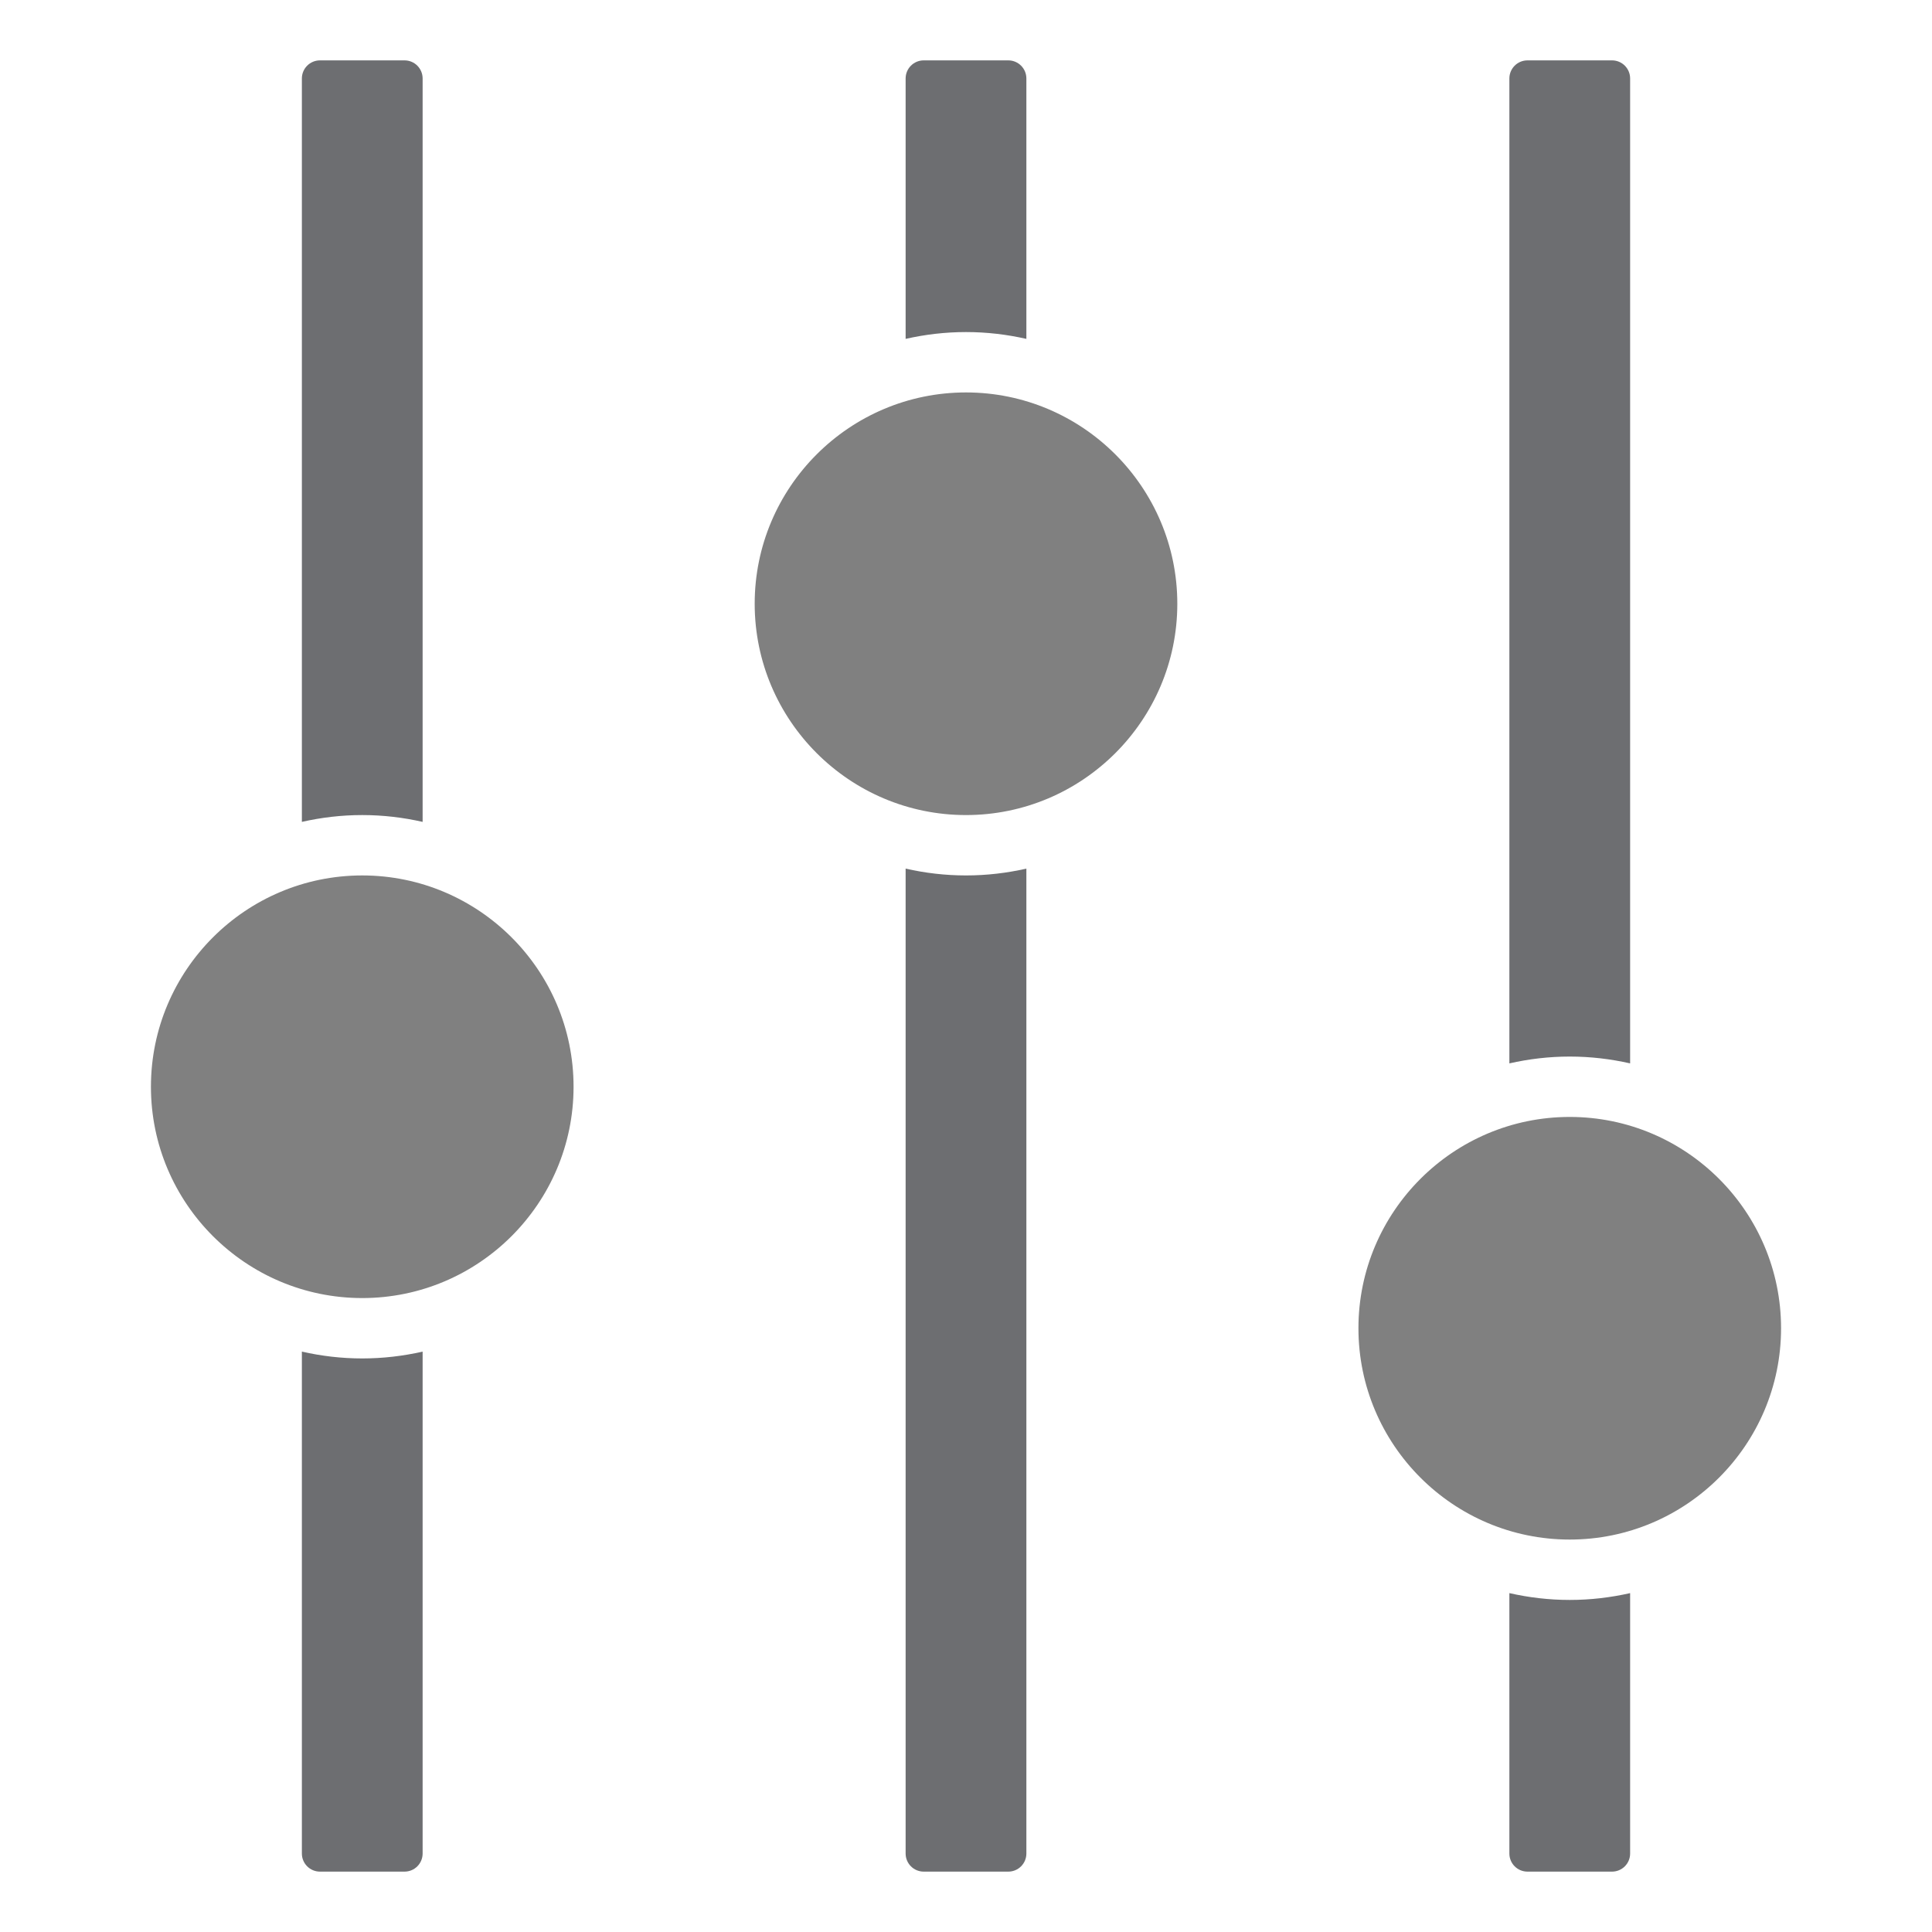 <svg version="1.1" id="Layer_1" xmlns="http://www.w3.org/2000/svg" xmlns:xlink="http://www.w3.org/1999/xlink" x="0px" y="0px" width="32px" height="32px" viewBox="0 0 32 32" enable-background="new 0 0 32 32" xml:space="preserve">
  <g id="icon">
    <path d="M15.3,1h1.4c0.166,0,0.3,0.134,0.3,0.3v4.313c-0.322,-0.073,-0.656,-0.113,-1,-0.113s-0.678,0.04,-1,0.113V1.3C15,1.134,15.134,1,15.3,1zM6,13.5c0.344,0,0.678,0.04,1,0.113V1.3c0,-0.166,-0.134,-0.3,-0.3,-0.3H5.3c-0.166,0,-0.3,0.134,-0.3,0.3v12.313C5.322,13.54,5.656,13.5,6,13.5zM25,1.3v16.313c0.322,-0.073,0.656,-0.113,1,-0.113s0.678,0.04,1,0.113V1.3c0,-0.166,-0.134,-0.3,-0.3,-0.3h-1.4C25.134,1,25,1.134,25,1.3zM17,30.7V14.387c-0.322,0.073,-0.656,0.113,-1,0.113s-0.678,-0.04,-1,-0.113V30.7c0,0.166,0.134,0.3,0.3,0.3h1.4C16.866,31,17,30.866,17,30.7zM27,30.7v-4.313c-0.322,0.073,-0.656,0.113,-1,0.113s-0.678,-0.04,-1,-0.113V30.7c0,0.166,0.134,0.3,0.3,0.3h1.4C26.866,31,27,30.866,27,30.7zM7,30.7v-8.313c-0.322,0.073,-0.656,0.113,-1,0.113s-0.678,-0.04,-1,-0.113V30.7c0,0.166,0.134,0.3,0.3,0.3h1.4C6.866,31,7,30.866,7,30.7z" fill="#6D6E71"/>
    <path d="M2.5,18c0,-1.93,1.57,-3.5,3.5,-3.5c1.93,0,3.5,1.57,3.5,3.5s-1.57,3.5,-3.5,3.5C4.07,21.5,2.5,19.93,2.5,18zM12.5,10c0,-1.93,1.57,-3.5,3.5,-3.5s3.5,1.57,3.5,3.5s-1.57,3.5,-3.5,3.5S12.5,11.93,12.5,10zM22.5,22c0,-1.93,1.57,-3.5,3.5,-3.5s3.5,1.57,3.5,3.5s-1.57,3.5,-3.5,3.5S22.5,23.93,22.5,22z" fill="#808080"/>
  </g>
</svg>
